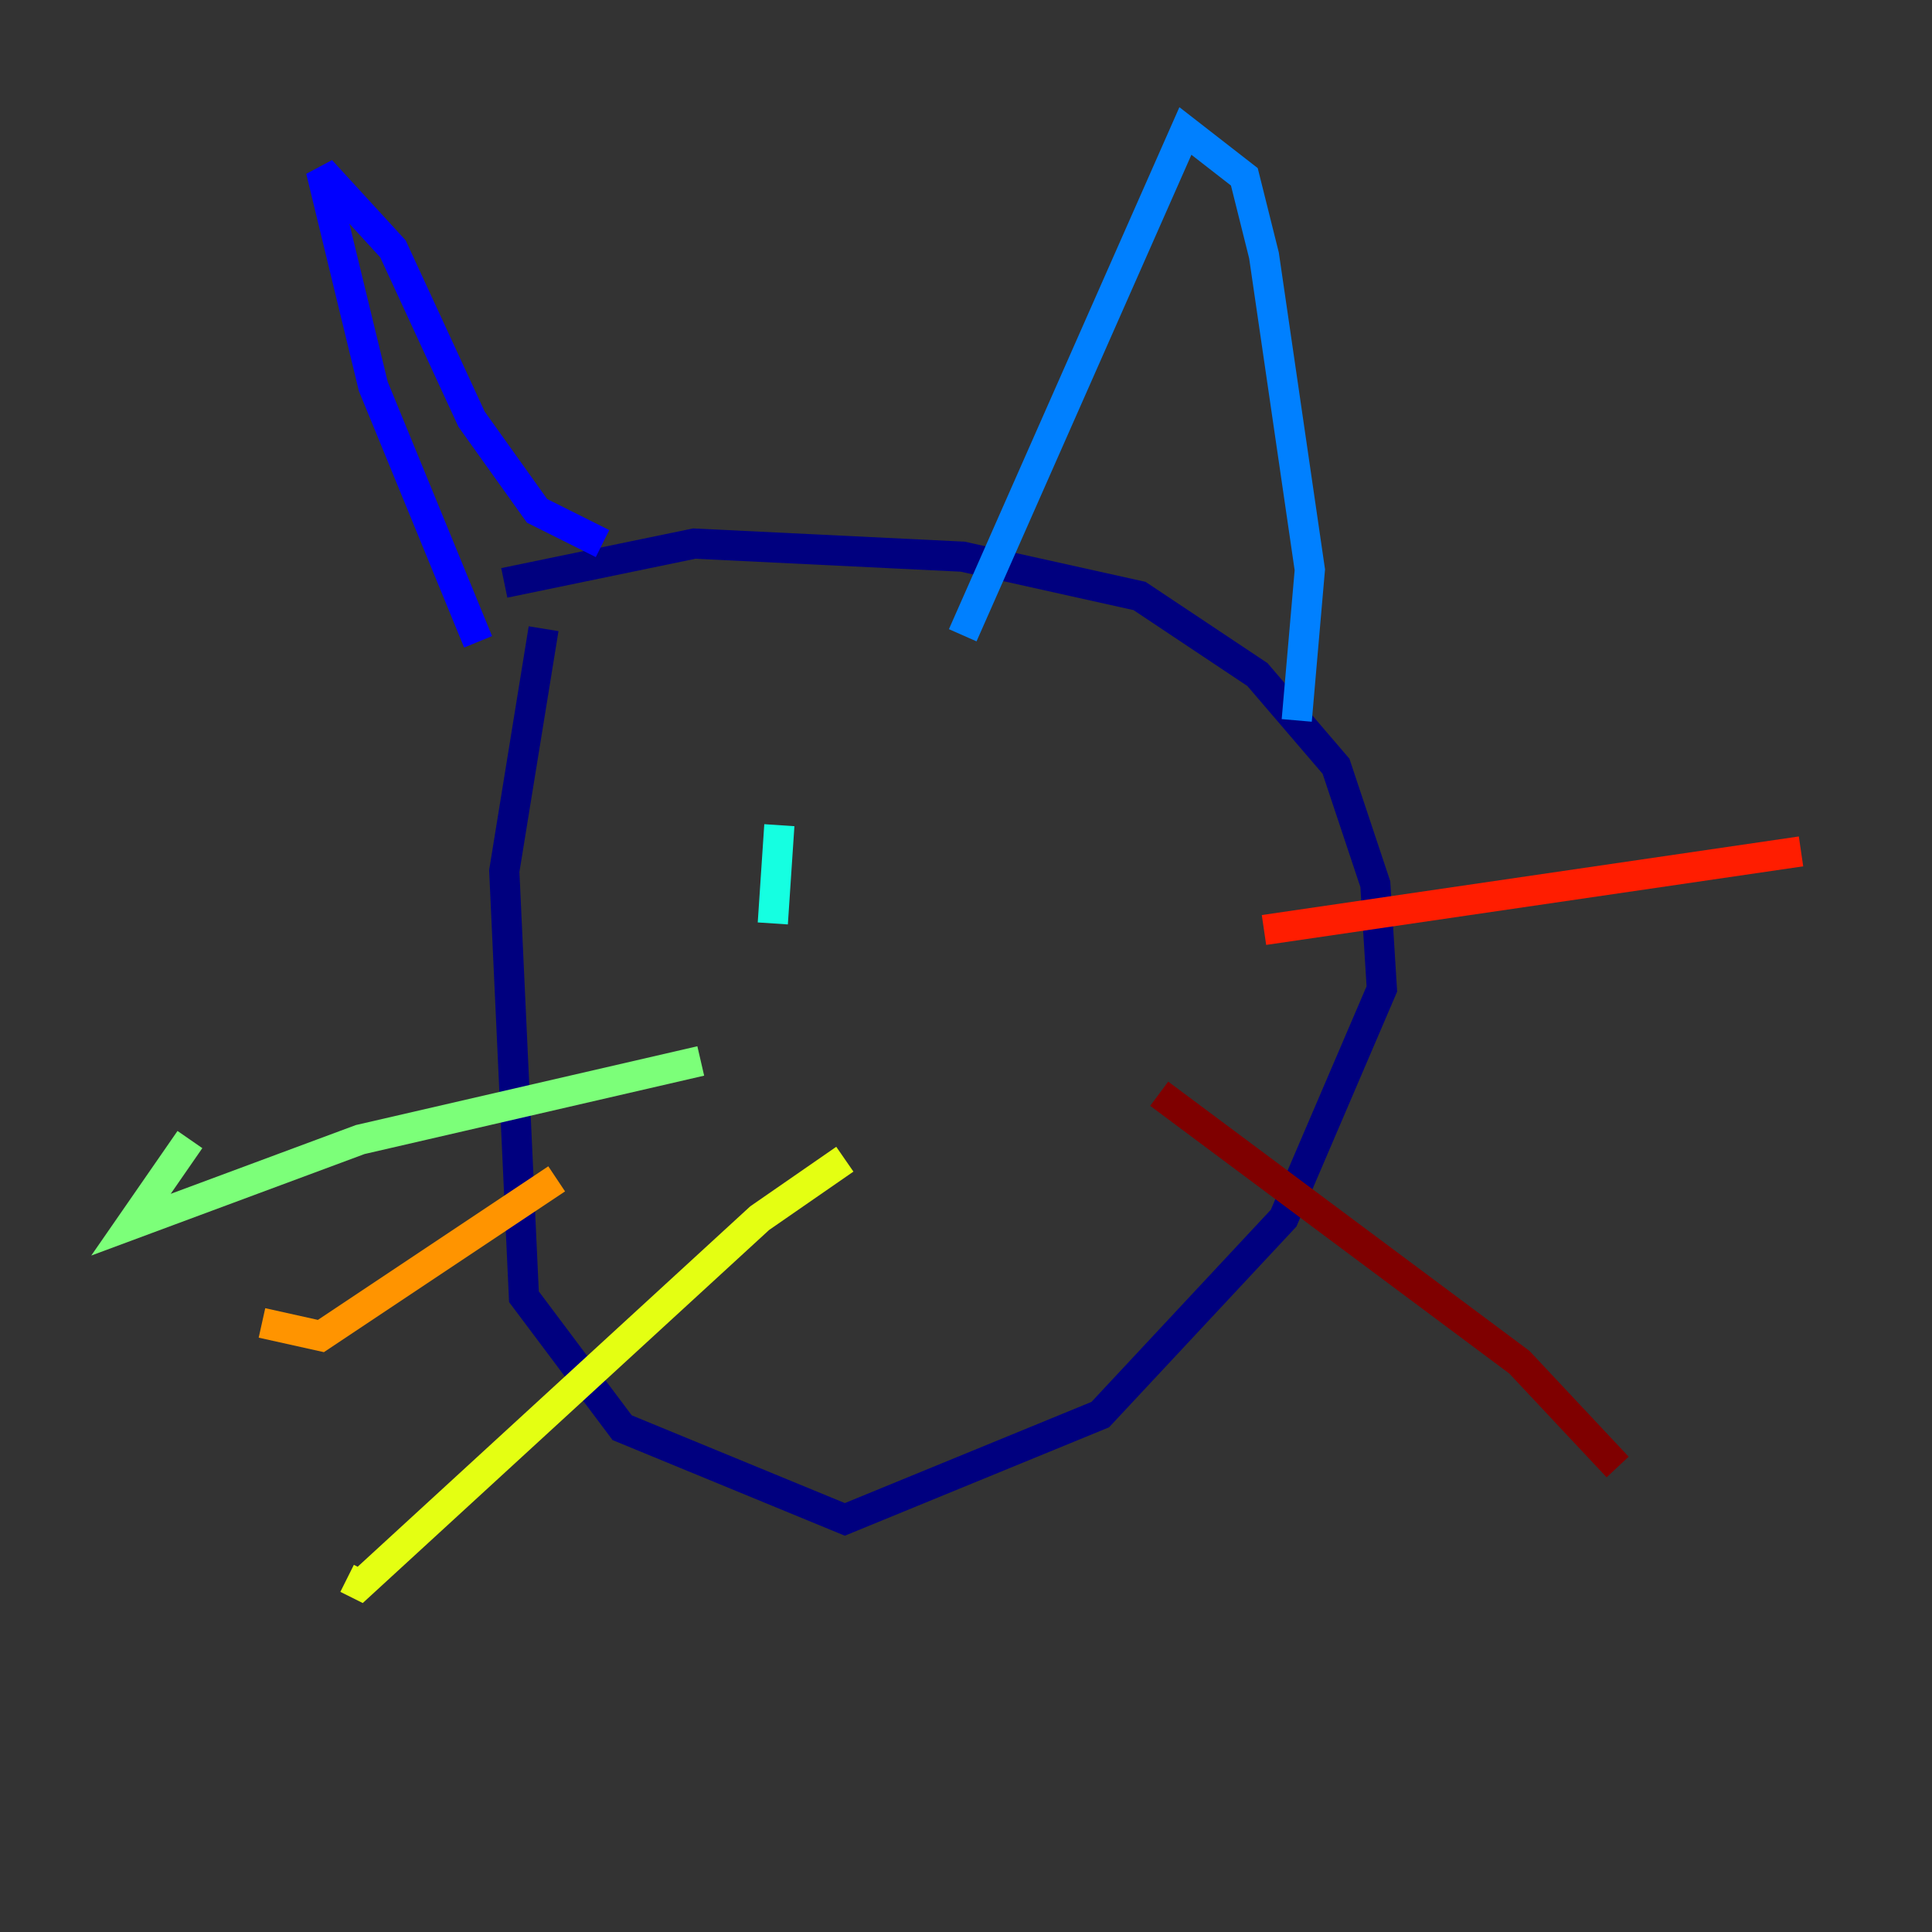 <?xml version="1.0" encoding="utf-8" ?>
<svg baseProfile="tiny" height="128" version="1.2" viewBox="0,0,128,128" width="128" xmlns="http://www.w3.org/2000/svg" xmlns:ev="http://www.w3.org/2001/xml-events" xmlns:xlink="http://www.w3.org/1999/xlink"><rect x="0" y="0" width="128" height="128" fill="#333333" stroke="none"/><defs /><polyline fill="none" points="33.41,38.617 45.993,36.014 63.783,36.881 75.498,39.485 83.308,44.691 88.515,50.766 91.119,58.576 91.552,65.519 85.044,80.705 72.895,93.722 55.973,100.664 41.22,94.59 34.712,85.912 33.41,57.709 36.014,41.654" stroke="#00007f" stroke-width="2" /><polyline fill="none" points="31.675,42.522 24.732,25.6 21.261,11.281 26.034,16.488 31.241,27.77 35.58,33.844 39.919,36.014" stroke="#0000ff" stroke-width="2" /><polyline fill="none" points="63.783,42.088 78.536,8.678 82.441,11.715 83.742,16.922 86.78,37.749 85.912,47.729" stroke="#0080ff" stroke-width="2" /><polyline fill="none" points="51.634,54.671 51.2,61.18" stroke="#15ffe1" stroke-width="2" /><polyline fill="none" points="46.427,70.291 23.864,75.498 8.678,81.139 12.583,75.498" stroke="#7cff79" stroke-width="2" /><polyline fill="none" points="55.973,76.8 50.332,80.705 23.864,105.003 22.997,104.57" stroke="#e4ff12" stroke-width="2" /><polyline fill="none" points="36.881,78.102 21.261,88.515 17.356,87.647" stroke="#ff9400" stroke-width="2" /><polyline fill="none" points="83.742,61.614 119.322,56.407" stroke="#ff1d00" stroke-width="2" /><polyline fill="none" points="76.8,72.461 100.664,90.251 107.173,97.193" stroke="#7f0000" stroke-width="2" /></svg>